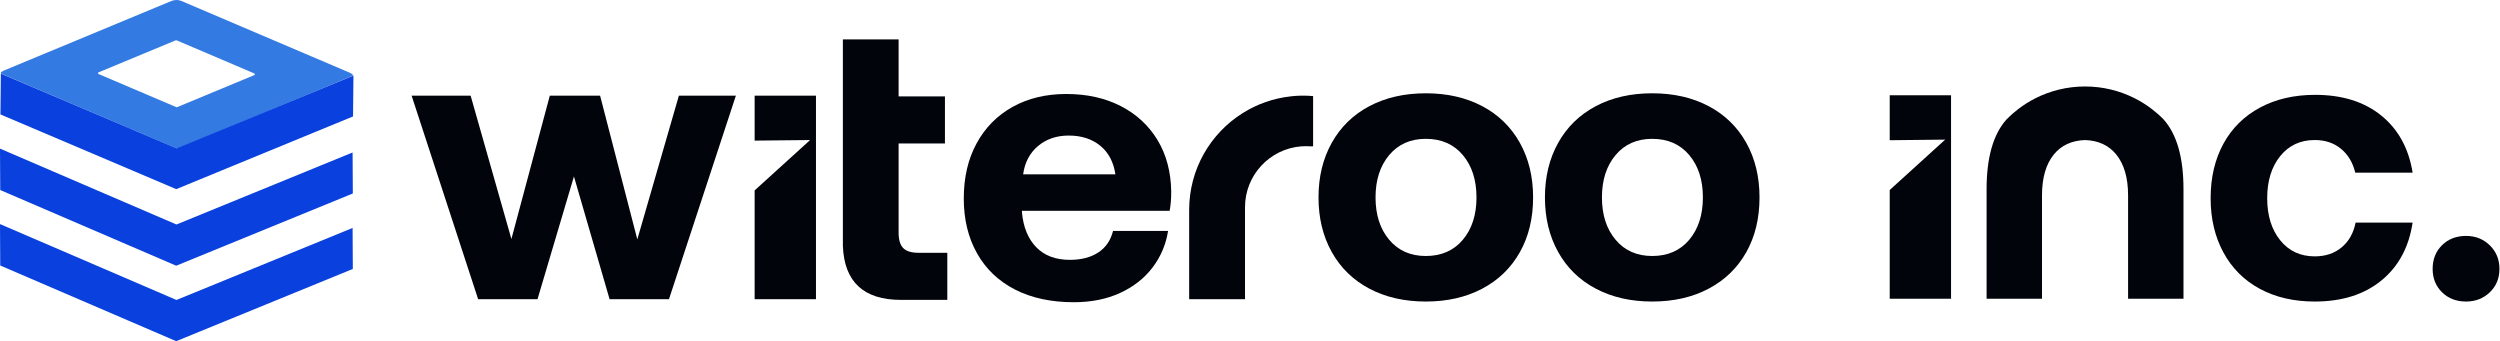<svg width="2931" height="400" viewBox="0 0 2931 400" fill="none" xmlns="http://www.w3.org/2000/svg">
<path d="M551.763 112.167L599.573 280.207L644.59 112.167H703.551L747.183 280.669L795.917 112.167H862.749L784.304 350.757H714.678L672.892 206.864L630.184 350.757H560.558L482.574 112.167H551.763Z" fill="#01040A"/>
<path d="M1187.24 125.284C1205.34 115.227 1226.31 110.198 1250.14 110.198C1274.29 110.198 1295.54 114.911 1313.96 124.361C1332.37 133.811 1346.75 147.1 1357.13 164.276C1367.5 181.452 1372.82 201.64 1373.14 224.84C1373.14 233.198 1372.53 240.632 1371.29 247.118H1198.15V248.964C1199.7 266.286 1205.27 279.915 1214.86 289.802C1224.46 299.714 1237.6 304.646 1254.32 304.646C1267.63 304.646 1278.68 301.779 1287.5 296.07C1296.32 290.337 1302.13 281.907 1304.92 270.78H1369.44C1366.97 286.571 1360.94 300.807 1351.35 313.489C1341.75 326.17 1329.07 336.155 1313.28 343.419C1297.49 350.683 1279.39 354.327 1258.96 354.327C1232.35 354.327 1209.37 349.371 1190.03 339.483C1170.7 329.571 1155.83 315.432 1145.48 297.018C1135.11 278.603 1129.93 257.176 1129.93 232.736C1129.93 207.981 1134.96 186.383 1145.02 167.993C1155.05 149.578 1169.14 135.342 1187.24 125.284ZM1289.83 170.762C1280.09 162.867 1267.78 158.931 1252.93 158.931C1238.7 158.931 1226.69 163.037 1216.95 171.224C1207.21 179.435 1201.4 190.489 1199.53 204.409H1307.69C1305.53 189.882 1299.58 178.658 1289.83 170.762Z" fill="#01040A"/>
<path d="M1561.37 295.512C1550.99 276.951 1545.82 255.597 1545.82 231.449C1545.82 207.301 1550.99 185.971 1561.37 167.386C1571.74 148.825 1586.44 134.516 1605.46 124.459C1624.48 114.401 1646.54 109.372 1671.61 109.372C1696.68 109.372 1718.72 114.401 1737.77 124.459C1756.79 134.516 1771.48 148.825 1781.86 167.386C1792.23 185.946 1797.41 207.301 1797.41 231.449C1797.41 255.888 1792.23 277.316 1781.86 295.73C1771.48 314.145 1756.79 328.381 1737.77 338.439C1718.74 348.497 1696.68 353.525 1671.61 353.525C1646.54 353.525 1624.51 348.497 1605.46 338.439C1586.44 328.381 1571.74 314.072 1561.37 295.512ZM1731.04 231.449C1731.04 211.018 1725.69 194.473 1715.03 181.792C1704.36 169.111 1689.88 162.77 1671.61 162.77C1653.66 162.77 1639.35 169.111 1628.69 181.792C1618.02 194.473 1612.68 211.042 1612.68 231.449C1612.68 251.88 1618.02 268.424 1628.69 281.105C1639.35 293.787 1653.68 300.128 1671.61 300.128C1689.88 300.128 1704.34 293.787 1715.03 281.105C1725.69 268.424 1731.04 251.88 1731.04 231.449Z" fill="#01040A"/>
<path d="M1826.83 295.512C1816.45 276.951 1811.28 255.597 1811.28 231.449C1811.28 207.301 1816.45 185.971 1826.83 167.386C1837.2 148.825 1851.9 134.516 1870.92 124.459C1889.94 114.401 1912 109.372 1937.07 109.372C1962.14 109.372 1984.18 114.401 2003.22 124.459C2022.25 134.516 2036.94 148.825 2047.32 167.386C2057.69 185.946 2062.86 207.301 2062.86 231.449C2062.86 255.888 2057.69 277.316 2047.32 295.73C2036.94 314.145 2022.25 328.381 2003.22 338.439C1984.2 348.497 1962.14 353.525 1937.07 353.525C1912 353.525 1889.97 348.497 1870.92 338.439C1851.87 328.381 1837.17 314.072 1826.83 295.512ZM1996.47 231.449C1996.47 211.018 1991.12 194.473 1980.46 181.792C1969.79 169.111 1955.32 162.77 1937.05 162.77C1919.09 162.77 1904.78 169.111 1894.12 181.792C1883.45 194.473 1878.11 211.042 1878.11 231.449C1878.11 251.88 1883.45 268.424 1894.12 281.105C1904.78 293.787 1919.12 300.128 1937.05 300.128C1955.32 300.128 1969.77 293.787 1980.46 281.105C1991.12 268.424 1996.47 251.88 1996.47 231.449Z" fill="#01040A"/>
<path d="M956.645 112.167V350.757H884.735V223.238L949.77 164.18L884.735 164.86V112.167H956.645Z" fill="#01040A"/>
<path d="M2713.82 353.525C2689.26 353.525 2667.73 348.545 2649.32 338.56C2630.88 328.576 2616.69 314.364 2606.71 295.949C2596.72 277.51 2591.74 256.326 2591.74 232.372C2591.74 208.102 2596.75 186.845 2606.71 168.552C2616.69 150.283 2630.98 136.144 2649.56 126.159C2668.15 116.174 2689.72 111.194 2714.3 111.194C2745.93 111.194 2771.73 119.26 2791.7 135.391C2811.67 151.522 2823.97 173.872 2828.56 202.418H2761.29C2758.52 190.757 2753 181.452 2744.7 174.552C2736.41 167.653 2726.11 164.179 2713.82 164.179C2696.93 164.179 2683.4 170.471 2673.27 183.08C2663.14 195.664 2658.06 212.111 2658.06 232.372C2658.06 252.633 2663.14 269.08 2673.27 281.664C2683.4 294.248 2696.93 300.565 2713.82 300.565C2726.4 300.565 2736.92 297.042 2745.38 289.973C2753.83 282.903 2759.27 273.234 2761.73 260.941H2828.53C2824.23 289.803 2812.01 312.469 2791.9 328.891C2771.78 345.314 2745.76 353.525 2713.82 353.525Z" fill="#01040A"/>
<path d="M2891.19 276.587C2902.24 276.587 2911.55 280.28 2919.05 287.641C2926.59 295.002 2930.35 304.233 2930.35 315.287C2930.35 326.341 2926.59 335.475 2919.05 342.69C2911.52 349.906 2902.24 353.526 2891.19 353.526C2879.82 353.526 2870.47 349.906 2863.08 342.69C2855.7 335.475 2852.03 326.341 2852.03 315.287C2852.03 303.917 2855.72 294.637 2863.08 287.422C2870.44 280.207 2879.84 276.587 2891.19 276.587Z" fill="#01040A"/>
<path d="M2287.41 111.68V350.27H2215.5V222.752L2280.54 163.694L2215.5 164.398V111.68H2287.41Z" fill="#01040A"/>
<path d="M1539.48 112.651V171.588H1536.9C1535.03 171.442 1533.14 171.369 1531.22 171.369C1529.3 171.369 1527.41 171.442 1525.53 171.588C1488.68 174.479 1459.65 205.332 1459.65 242.915V350.755H1394.18V246.048C1394.18 198.189 1419.27 156.21 1457.03 132.523C1473.74 122.053 1492.93 115.177 1513.51 112.942C1514.26 112.845 1514.99 112.772 1515.77 112.699C1516.23 112.651 1516.69 112.626 1517.15 112.578C1517.71 112.529 1518.27 112.481 1518.83 112.456C1519.32 112.408 1519.8 112.384 1520.26 112.359C1520.92 112.335 1521.57 112.286 1522.23 112.262C1522.62 112.238 1523.03 112.238 1523.45 112.214C1523.98 112.189 1524.51 112.189 1525.05 112.165C1525.58 112.165 1526.12 112.141 1526.68 112.141C1527.14 112.141 1527.6 112.141 1528.06 112.141H1528.33C1532.09 112.165 1535.81 112.335 1539.48 112.651Z" fill="#01040A"/>
<path d="M2559.92 221.731V350.27H2494.96V229.092C2494.96 208.515 2490.34 192.53 2481.13 181.185C2472.39 170.398 2460.17 164.738 2444.5 164.203C2428.83 164.738 2416.61 170.398 2407.86 181.185C2398.66 192.554 2394.04 208.515 2394.04 229.092V350.27H2329.08V221.731C2329.08 184.634 2336.88 157.377 2352.5 139.934C2356.85 135.512 2361.53 131.382 2366.49 127.617C2372.64 122.952 2379.2 118.822 2386.12 115.3C2403.66 106.408 2423.48 101.379 2444.5 101.379C2465.51 101.379 2485.34 106.408 2502.88 115.3C2509.78 118.798 2516.34 122.928 2522.46 127.568C2527.44 131.334 2532.15 135.463 2536.52 139.934C2552.12 157.377 2559.92 184.634 2559.92 221.731Z" fill="#01040A"/>
<path d="M1110.62 296.336V351.581H1056.32C1012.55 351.581 989.831 330.518 988.179 288.368V46.158H1053.53V112.991H1107.85V168.235H1053.53V272.674C1053.53 281.031 1055.3 287.08 1058.87 290.773C1062.45 294.49 1068.4 296.361 1076.75 296.361H1110.62V296.336Z" fill="#01040A"/>
<path d="M4.69 82.649L200.936 1.167C202.879 0.365 205.041 -0.023 207.203 0.001H207.252C209.123 0.025 210.945 0.39 212.548 1.094L358.165 63.141L410.956 85.637C411.029 85.661 411.077 85.686 411.126 85.734C411.976 86.196 412.729 86.73 413.385 87.313C414.017 87.896 413.798 88.746 412.924 89.111L265.023 150.526L207.786 174.285L207.519 174.164L149.918 149.627L1.799 86.511C0.924 86.123 0.706 85.272 1.337 84.689C2.285 83.864 3.402 83.183 4.69 82.649ZM207.179 125.819L207.471 125.94V125.698L297.99 88.115C299.083 87.653 299.083 86.511 297.99 86.026L207.325 47.398C206.815 47.18 206.183 47.18 205.673 47.398L115.713 84.762C114.619 85.224 114.619 86.366 115.713 86.852L207.179 125.819Z" fill="#337AE2"/>
<path d="M0.513 134.151L47.035 153.926L104.029 178.147L149.653 197.534L206.306 221.633L206.646 221.755L264.077 198.117L413.897 136.508L414.14 112.457L414.286 98.269L414.383 88.649L252.804 155.093L207.108 173.92L206.816 174.042V173.799L161.484 154.51H161.46L104.49 130.289L0.999 86.317L0.513 134.151Z" fill="#0A41DE"/>
<path d="M413.652 226.831L264.317 287.906L206.571 311.519L149.116 286.813L0.267 222.798L0 174.235L206.862 263.199L413.384 178.754L413.652 226.831Z" fill="#0A41DE"/>
<path d="M413.652 315.312L264.317 376.386L206.571 400L149.116 375.293L0.267 311.279L0 262.715L206.862 351.679L413.384 267.234L413.652 315.312Z" fill="#0A41DE"/>
</svg>
